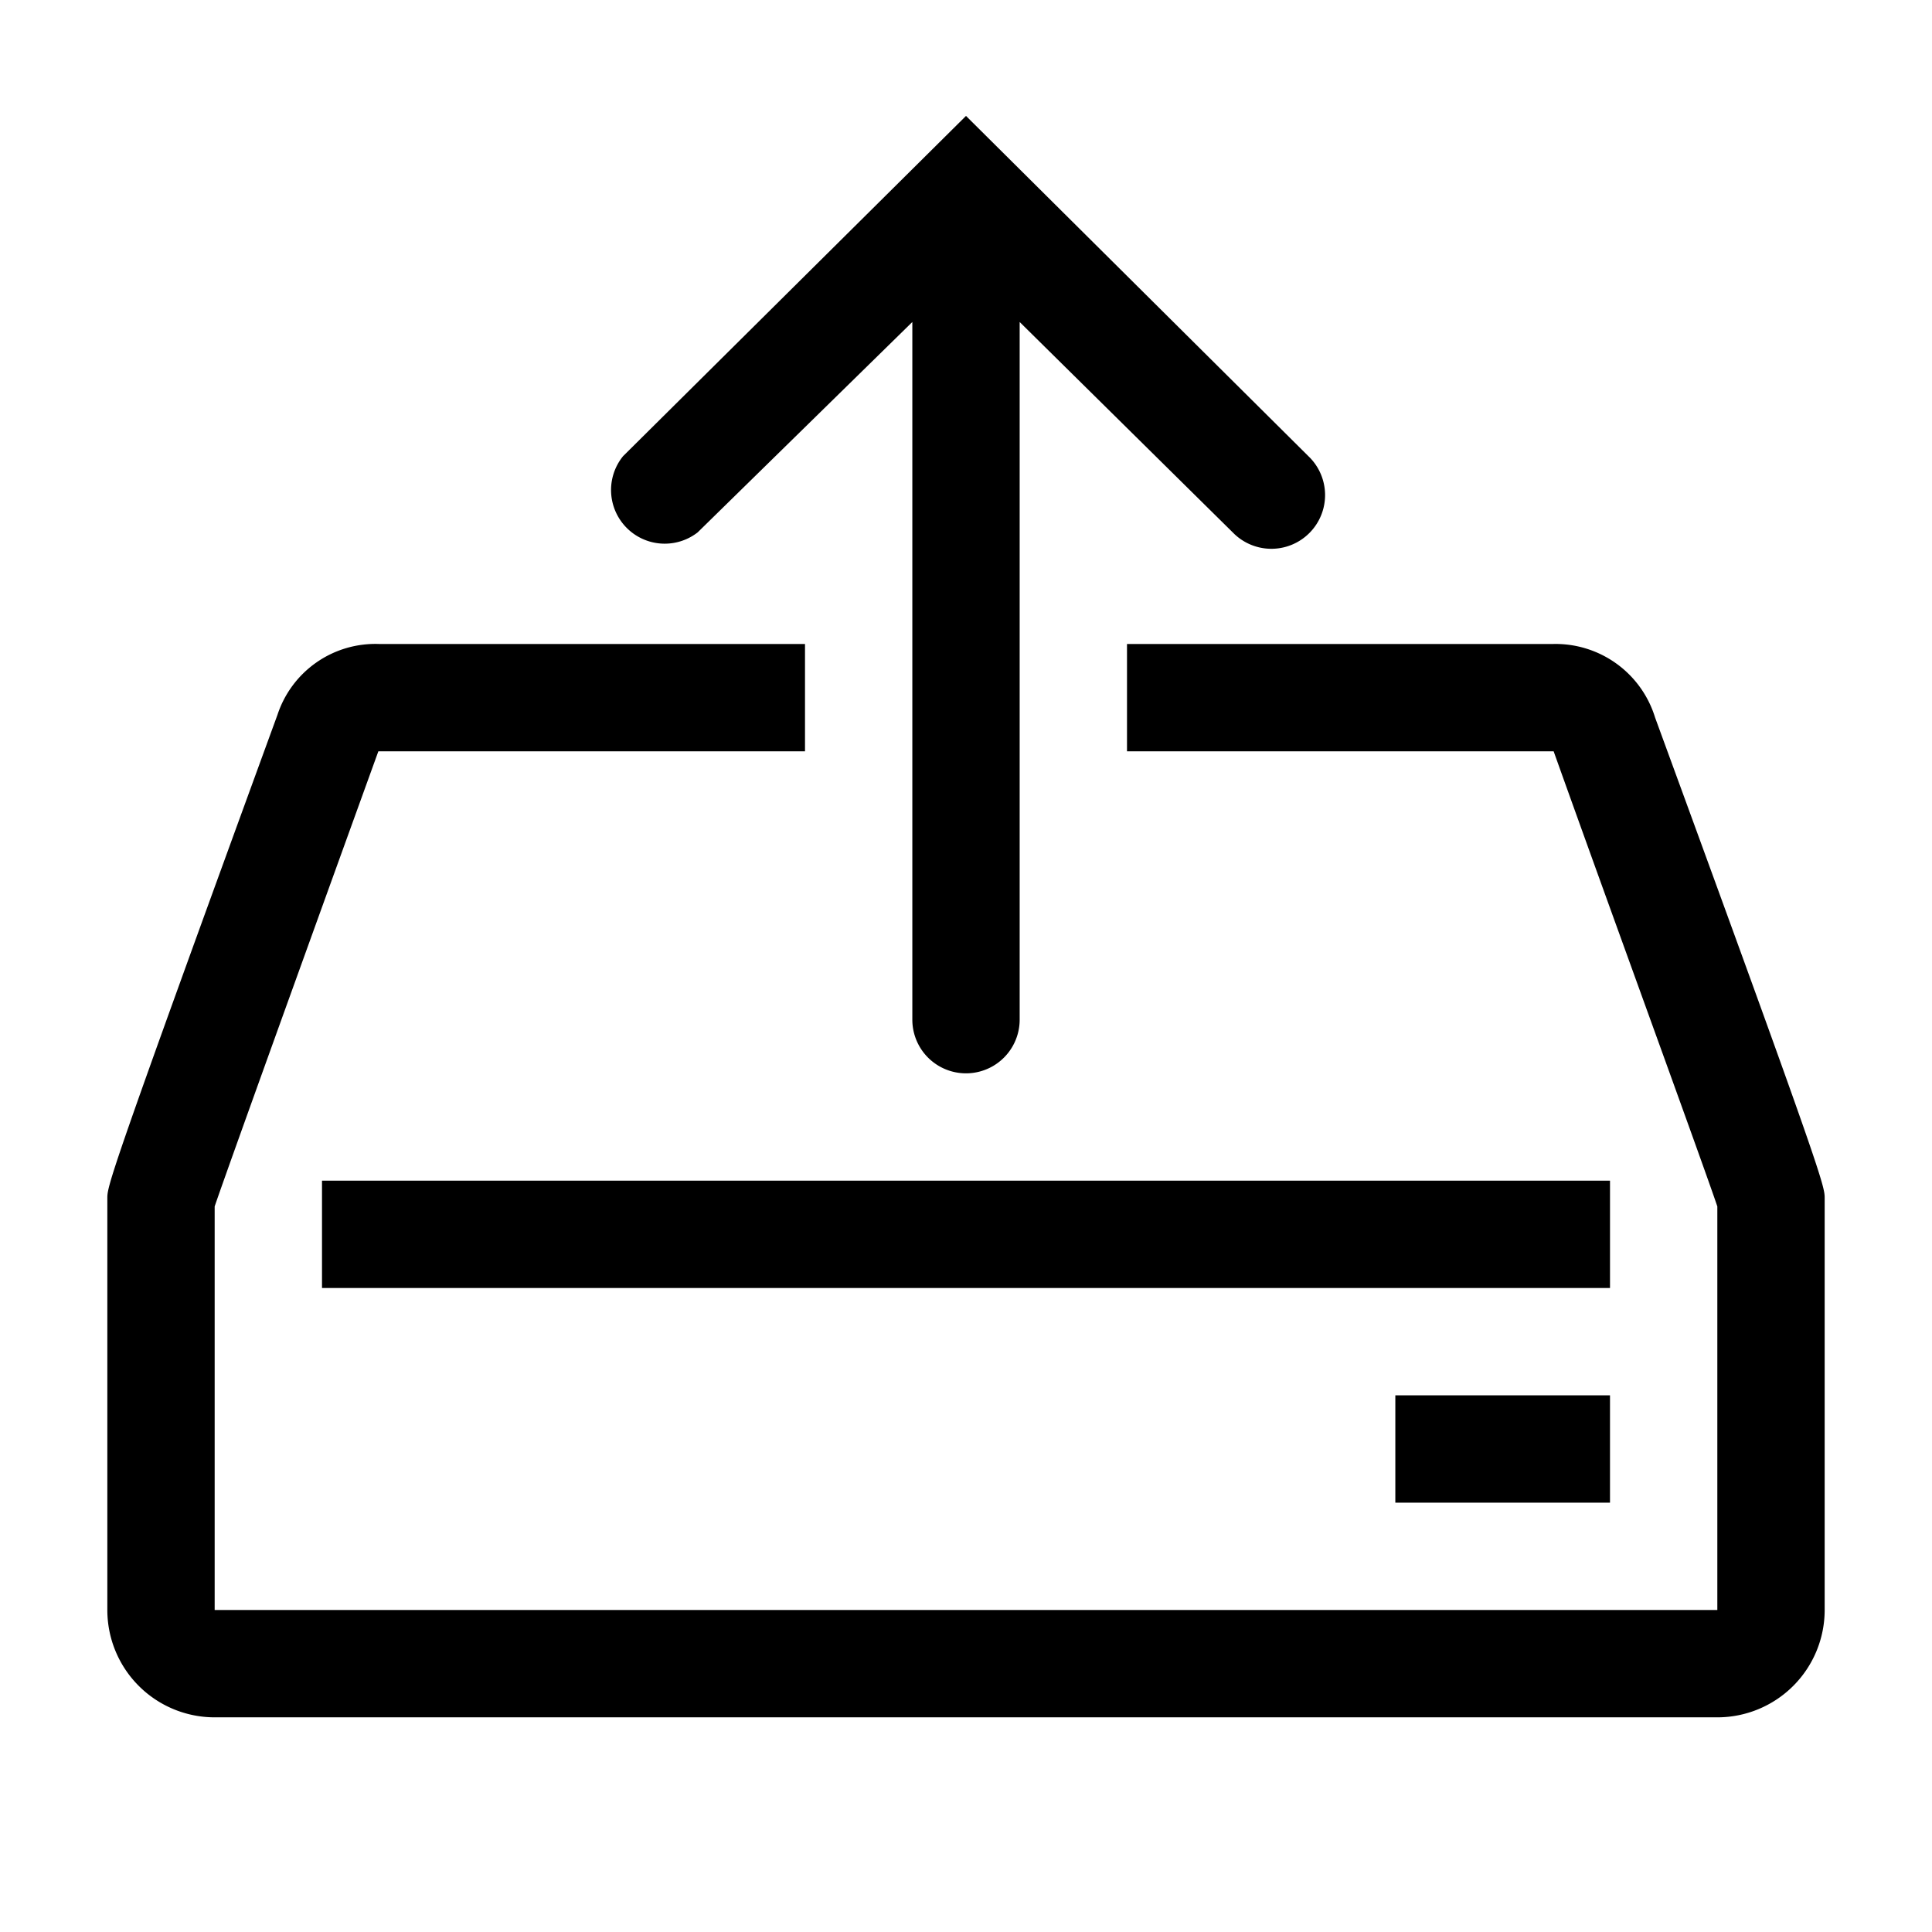 <svg viewBox="0 0 36 36" xmlns="http://www.w3.org/2000/svg" height="1em" width="1em">
  <path class="clr-i-outline clr-i-outline-path-1" d="M6 22h24v2H6z"/>
  <path class="clr-i-outline clr-i-outline-path-2" d="M26 26h4v2h-4z"/>
  <path class="clr-i-outline clr-i-outline-path-3" d="M13 9.92 17 6v13a1 1 0 1 0 2 0V6l4 3.95a1 1 0 1 0 1.38-1.45L18 2.16 11.61 8.5A1 1 0 0 0 13 9.92Z"/>
  <path class="clr-i-outline clr-i-outline-path-4" d="M30.84 13.37A1.94 1.94 0 0 0 28.93 12H21v2h7.95c1.05 2.94 2.77 7.65 3.05 8.48V30H4v-7.52C4.28 21.65 7.05 14 7.05 14H15v-2H7.07a1.92 1.92 0 0 0-1.9 1.32C2 22 2 22.1 2 22.33V30a2 2 0 0 0 2 2h28a2 2 0 0 0 2-2v-7.67c0-.23 0-.33-3.16-8.96Z"/>
  <path fill="none" d="M0 0h36v36H0z"/>
</svg>
